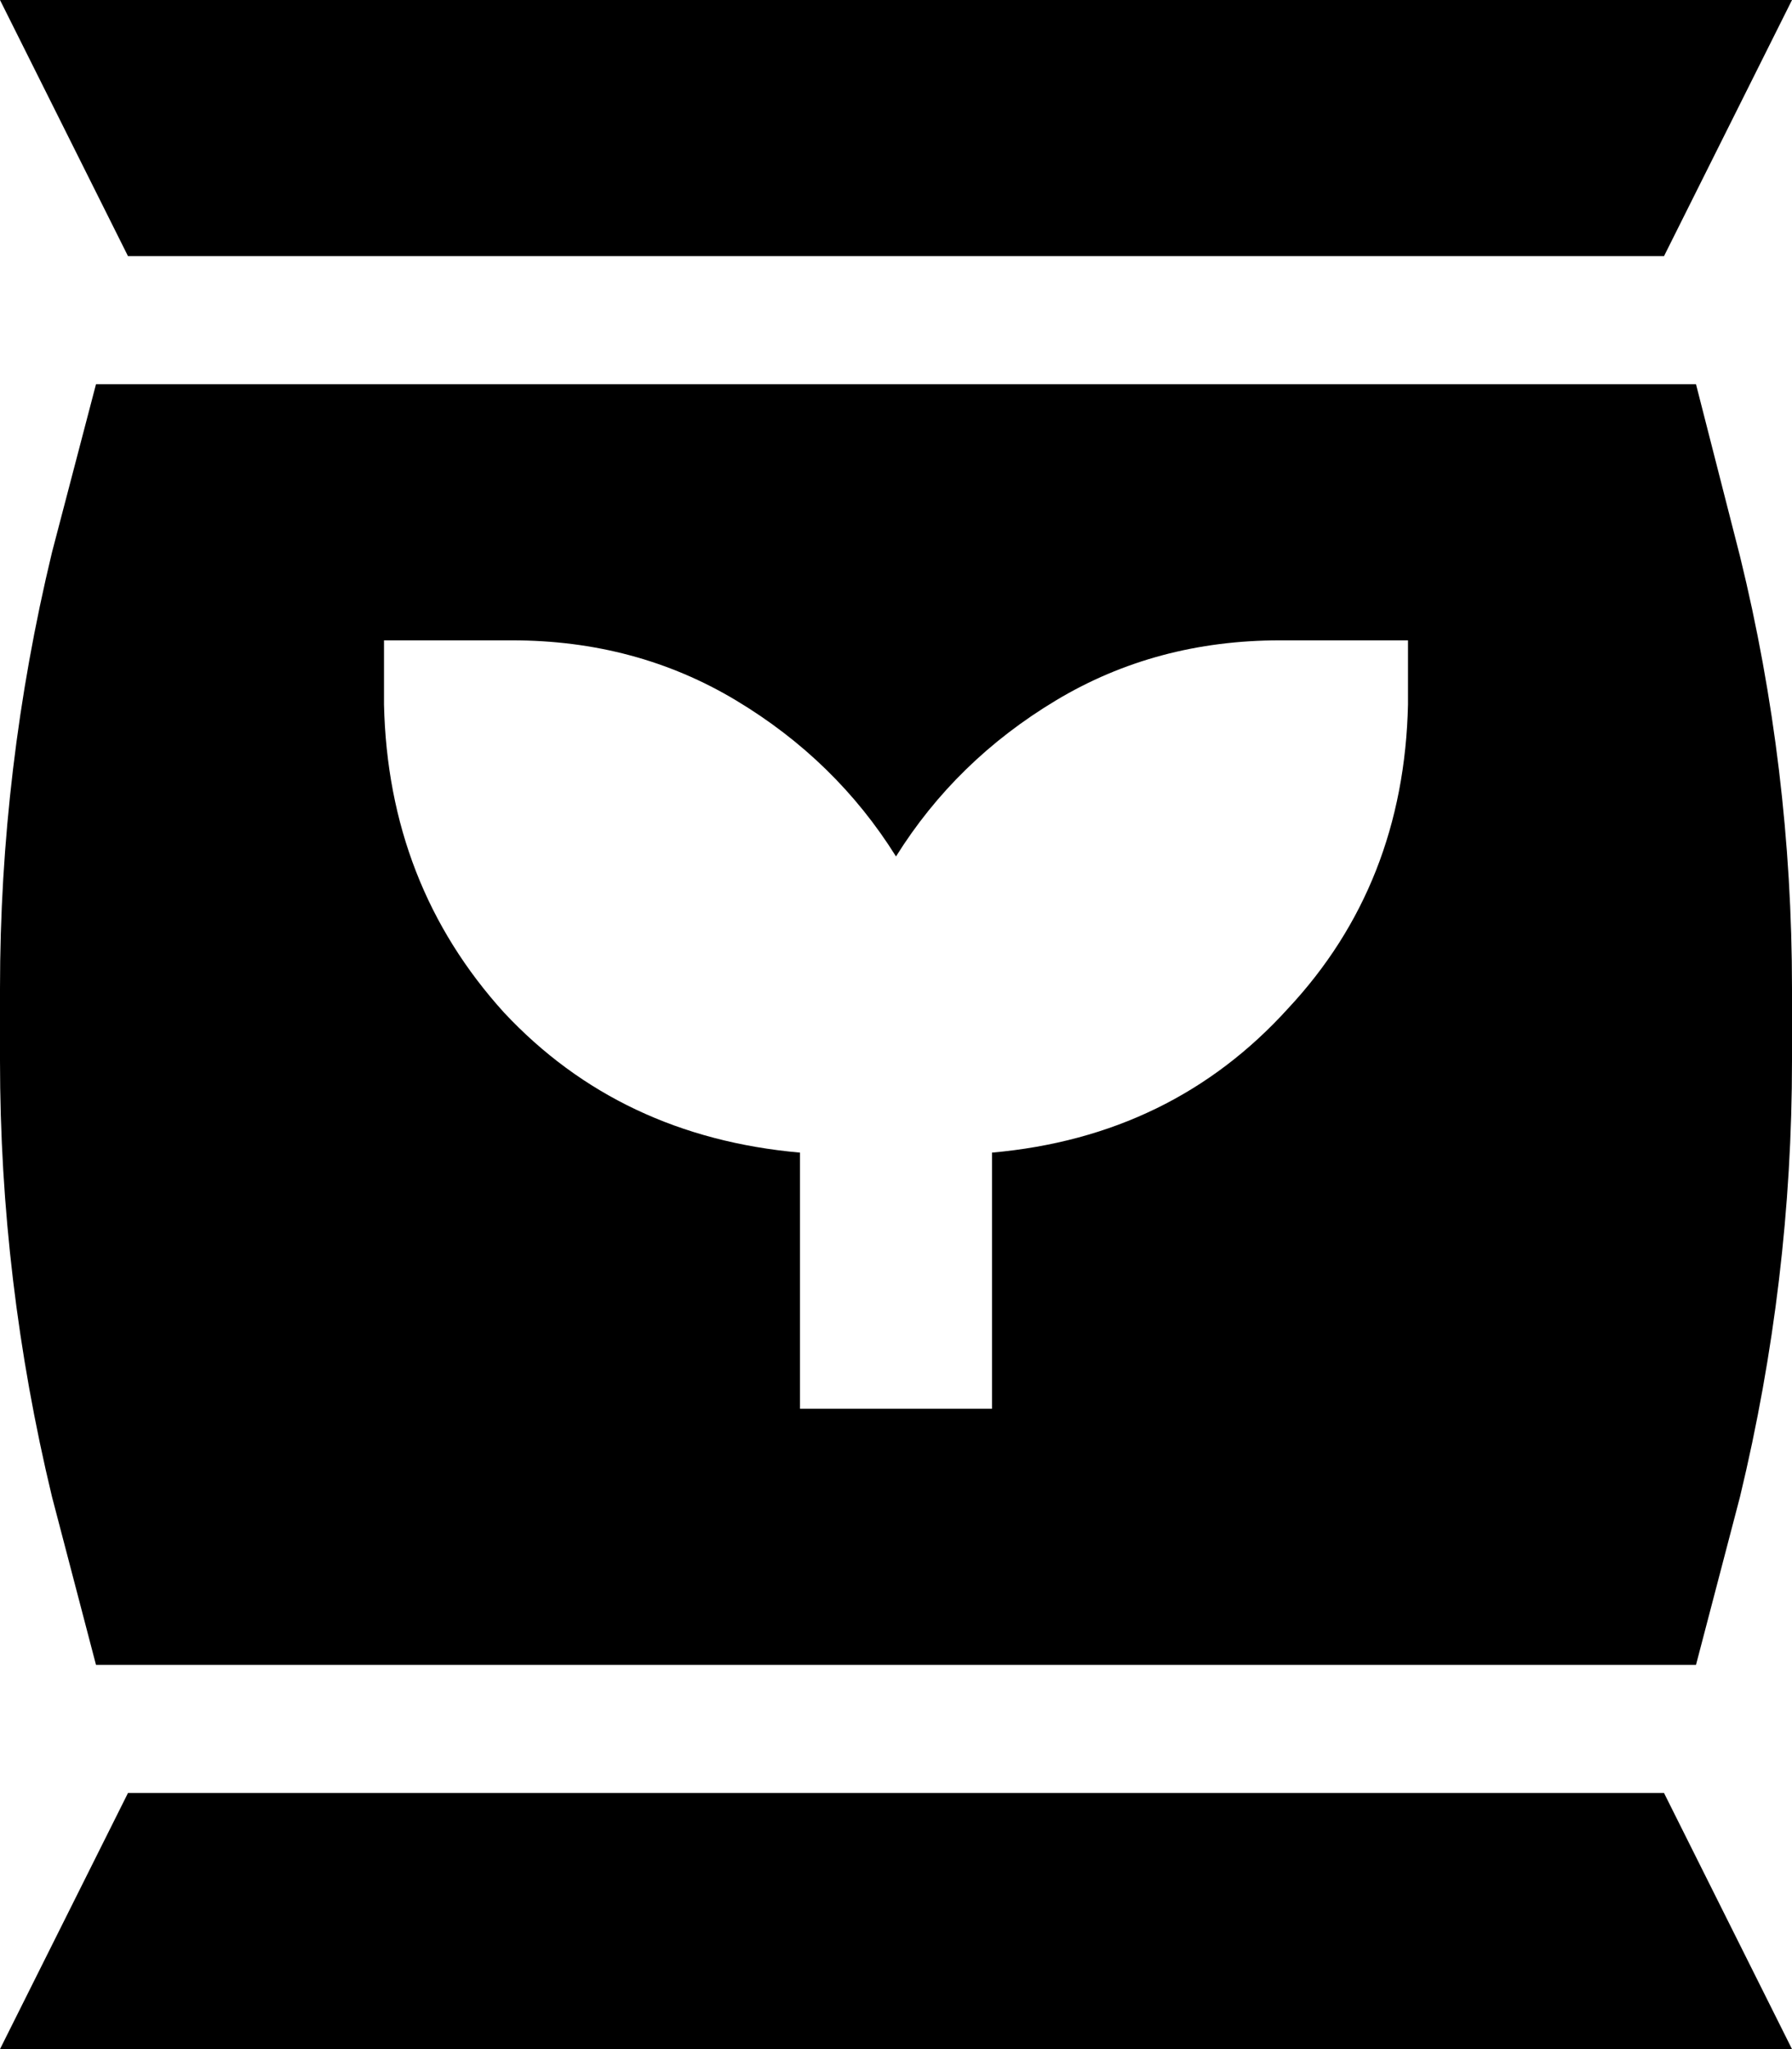<svg xmlns="http://www.w3.org/2000/svg" viewBox="0 0 448 512">
  <path d="M 0 0 L 448 0 L 0 0 L 448 0 L 416 64 L 416 64 L 32 64 L 32 64 L 0 0 L 0 0 Z M 24 96 L 424 96 L 24 96 L 424 96 L 435 139 L 435 139 Q 448 192 448 247 L 448 265 L 448 265 Q 448 320 435 374 L 424 416 L 424 416 L 24 416 L 24 416 L 13 374 L 13 374 Q 0 320 0 265 L 0 247 L 0 247 Q 0 192 13 138 L 24 96 L 24 96 Z M 32 448 L 416 448 L 32 448 L 416 448 L 448 512 L 448 512 L 0 512 L 0 512 L 32 448 L 32 448 Z M 128 160 L 96 160 L 128 160 L 96 160 L 96 176 L 96 176 Q 97 221 126 253 Q 155 284 200 288 L 200 328 L 200 328 L 200 352 L 200 352 L 248 352 L 248 352 L 248 328 L 248 328 L 248 288 L 248 288 Q 293 284 322 252 Q 351 221 352 176 L 352 160 L 352 160 L 320 160 L 320 160 Q 289 160 264 175 Q 239 190 224 214 Q 209 190 184 175 Q 159 160 128 160 L 128 160 Z" />
</svg>